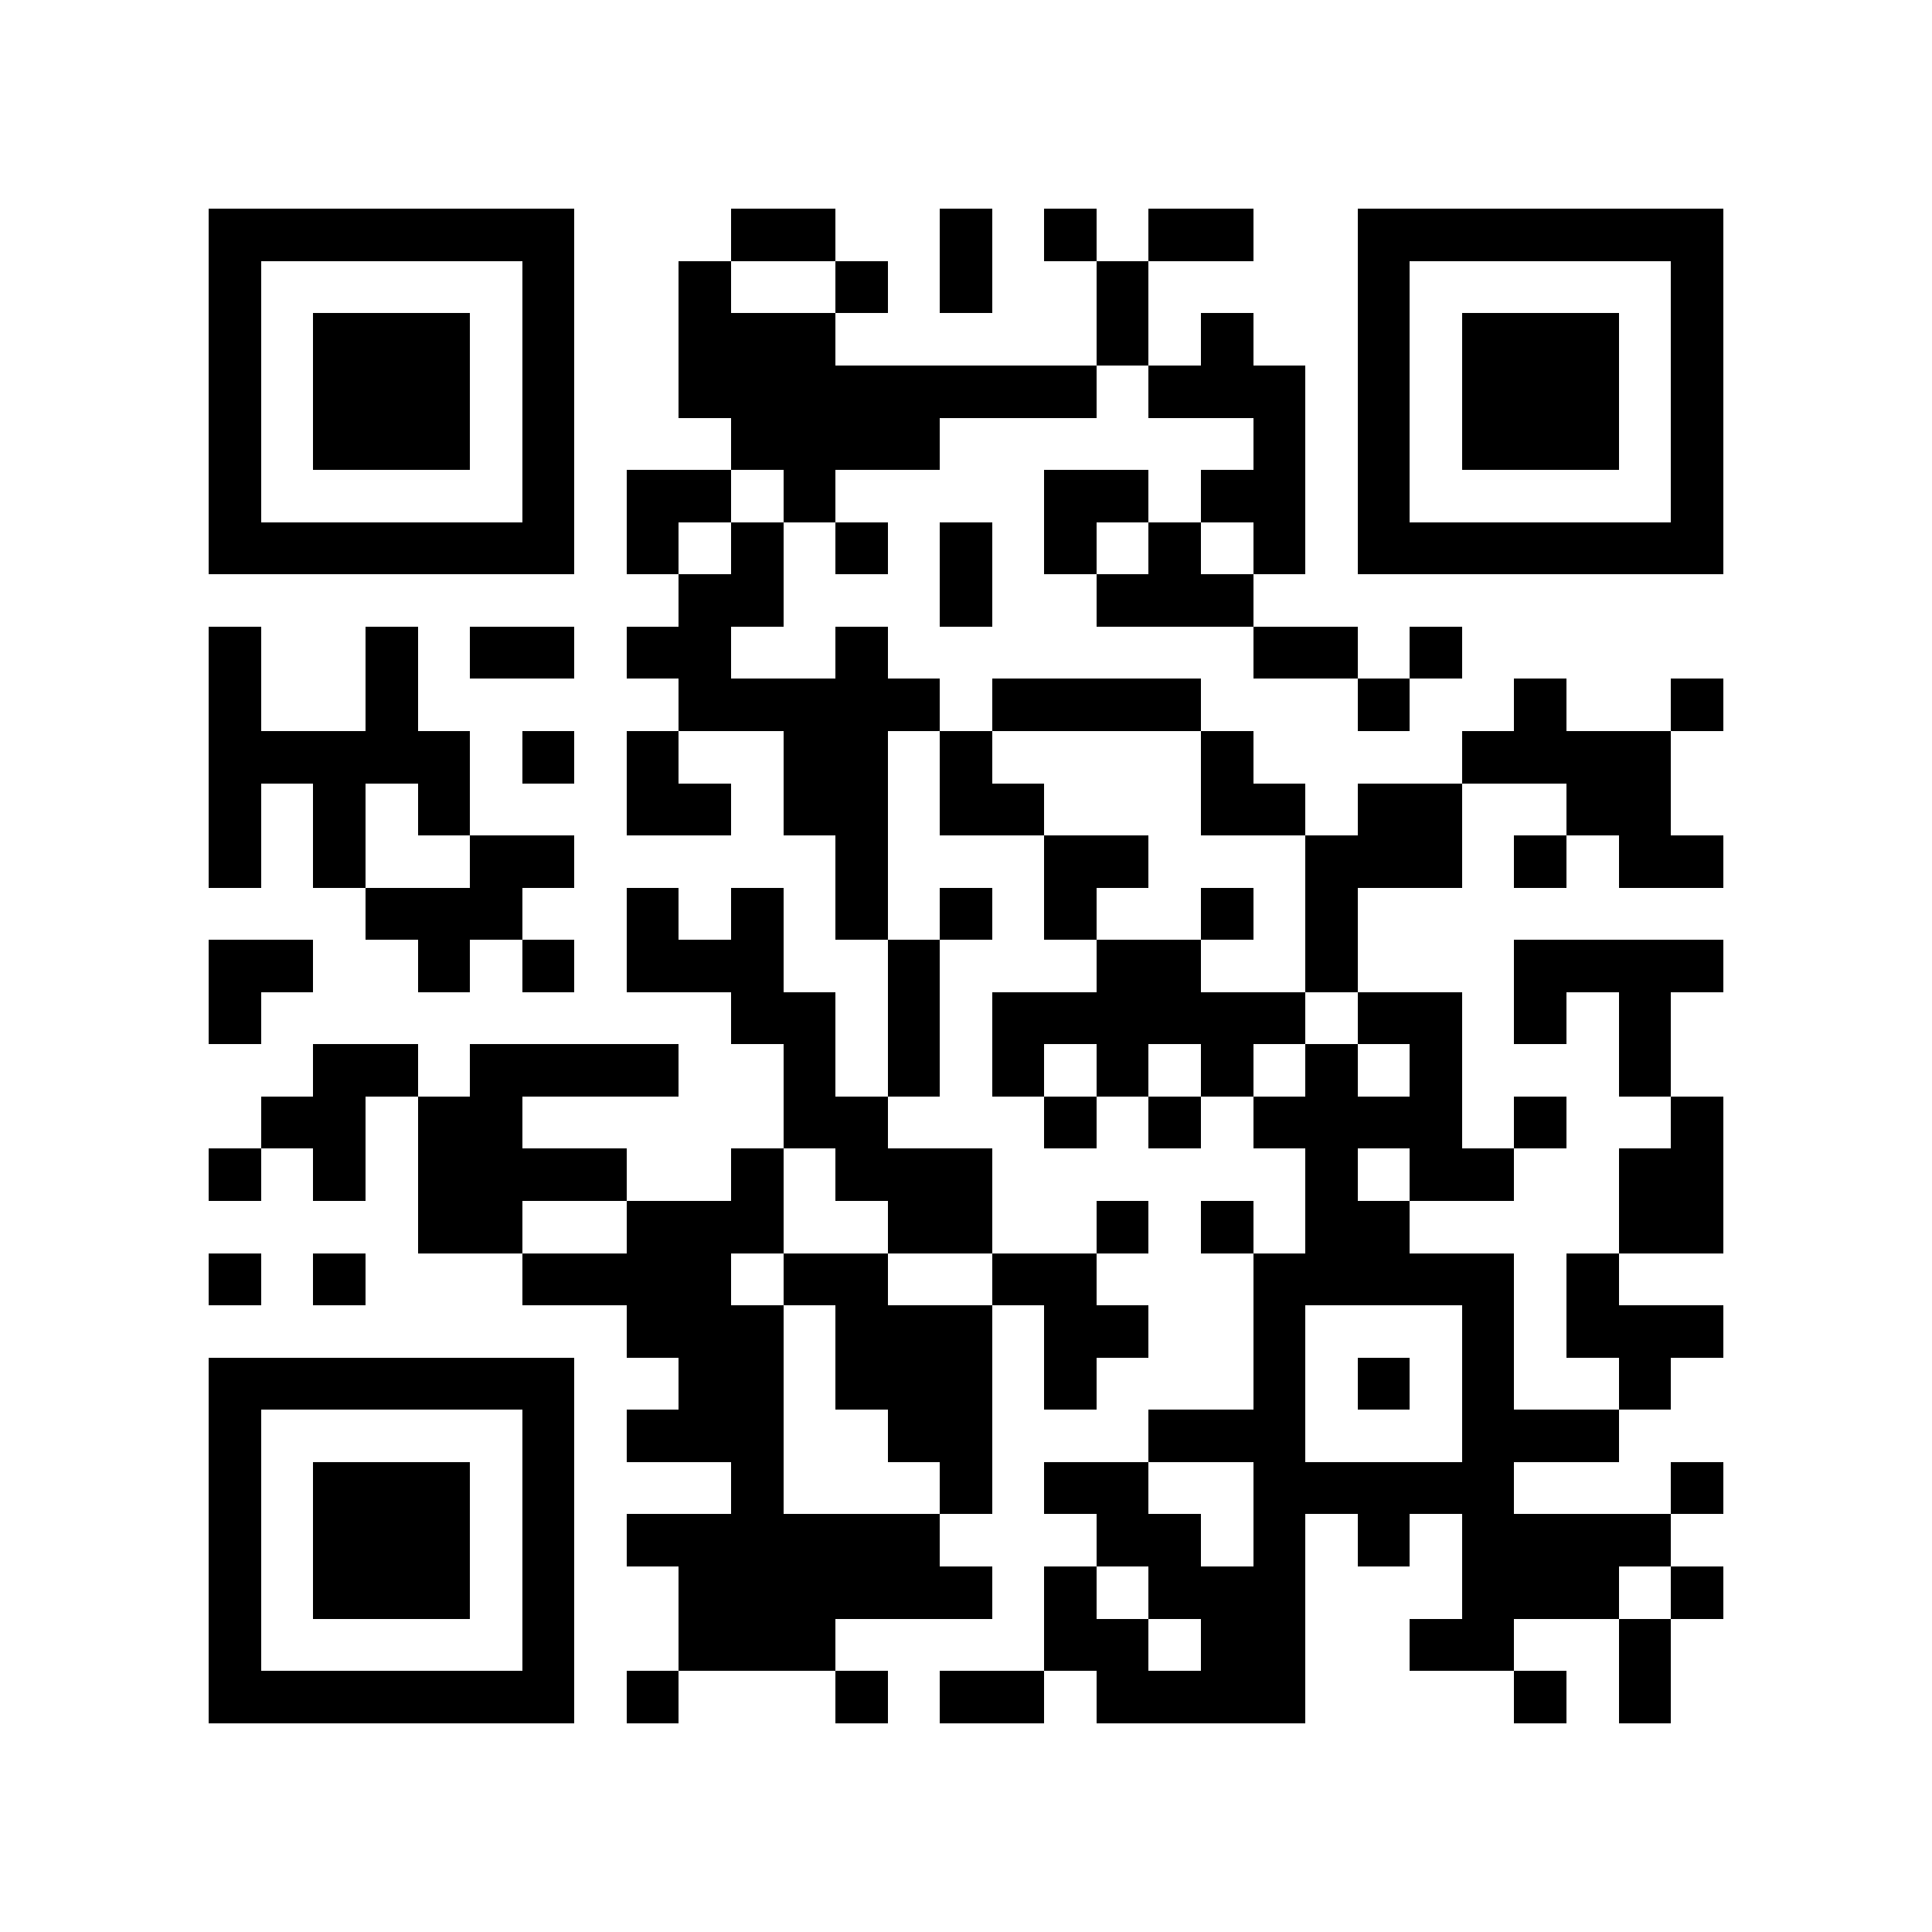 <?xml version="1.0" encoding="utf-8"?><!DOCTYPE svg PUBLIC "-//W3C//DTD SVG 1.1//EN" "http://www.w3.org/Graphics/SVG/1.1/DTD/svg11.dtd"><svg xmlns="http://www.w3.org/2000/svg" viewBox="0 0 37 37" shape-rendering="crispEdges"><path fill="#ffffff" d="M0 0h37v37H0z"/><path stroke="#000000" d="M4 4.5h7m3 0h2m2 0h1m1 0h1m1 0h2m2 0h7M4 5.5h1m5 0h1m2 0h1m2 0h1m1 0h1m2 0h1m4 0h1m5 0h1M4 6.5h1m1 0h3m1 0h1m2 0h3m5 0h1m1 0h1m2 0h1m1 0h3m1 0h1M4 7.5h1m1 0h3m1 0h1m2 0h8m1 0h3m1 0h1m1 0h3m1 0h1M4 8.5h1m1 0h3m1 0h1m3 0h4m6 0h1m1 0h1m1 0h3m1 0h1M4 9.5h1m5 0h1m1 0h2m1 0h1m4 0h2m1 0h2m1 0h1m5 0h1M4 10.5h7m1 0h1m1 0h1m1 0h1m1 0h1m1 0h1m1 0h1m1 0h1m1 0h7M13 11.5h2m3 0h1m2 0h3M4 12.5h1m2 0h1m1 0h2m1 0h2m2 0h1m7 0h2m1 0h1M4 13.5h1m2 0h1m5 0h5m1 0h4m3 0h1m2 0h1m2 0h1M4 14.5h5m1 0h1m1 0h1m2 0h2m1 0h1m4 0h1m4 0h4M4 15.5h1m1 0h1m1 0h1m3 0h2m1 0h2m1 0h2m3 0h2m1 0h2m2 0h2M4 16.5h1m1 0h1m2 0h2m5 0h1m3 0h2m3 0h3m1 0h1m1 0h2M7 17.5h3m2 0h1m1 0h1m1 0h1m1 0h1m1 0h1m2 0h1m1 0h1M4 18.5h2m2 0h1m1 0h1m1 0h3m2 0h1m3 0h2m2 0h1m3 0h4M4 19.5h1m9 0h2m1 0h1m1 0h6m1 0h2m1 0h1m1 0h1M6 20.5h2m1 0h4m2 0h1m1 0h1m1 0h1m1 0h1m1 0h1m1 0h1m1 0h1m3 0h1M5 21.5h2m1 0h2m5 0h2m3 0h1m1 0h1m1 0h4m1 0h1m2 0h1M4 22.5h1m1 0h1m1 0h4m2 0h1m1 0h3m6 0h1m1 0h2m2 0h2M8 23.5h2m2 0h3m2 0h2m2 0h1m1 0h1m1 0h2m4 0h2M4 24.5h1m1 0h1m3 0h4m1 0h2m2 0h2m3 0h5m1 0h1M12 25.5h3m1 0h3m1 0h2m2 0h1m3 0h1m1 0h3M4 26.5h7m2 0h2m1 0h3m1 0h1m3 0h1m1 0h1m1 0h1m2 0h1M4 27.5h1m5 0h1m1 0h3m2 0h2m3 0h3m3 0h3M4 28.5h1m1 0h3m1 0h1m3 0h1m3 0h1m1 0h2m2 0h5m3 0h1M4 29.5h1m1 0h3m1 0h1m1 0h6m3 0h2m1 0h1m1 0h1m1 0h4M4 30.5h1m1 0h3m1 0h1m2 0h6m1 0h1m1 0h3m3 0h3m1 0h1M4 31.5h1m5 0h1m2 0h3m4 0h2m1 0h2m2 0h2m2 0h1M4 32.5h7m1 0h1m3 0h1m1 0h2m1 0h4m4 0h1m1 0h1"/></svg>

